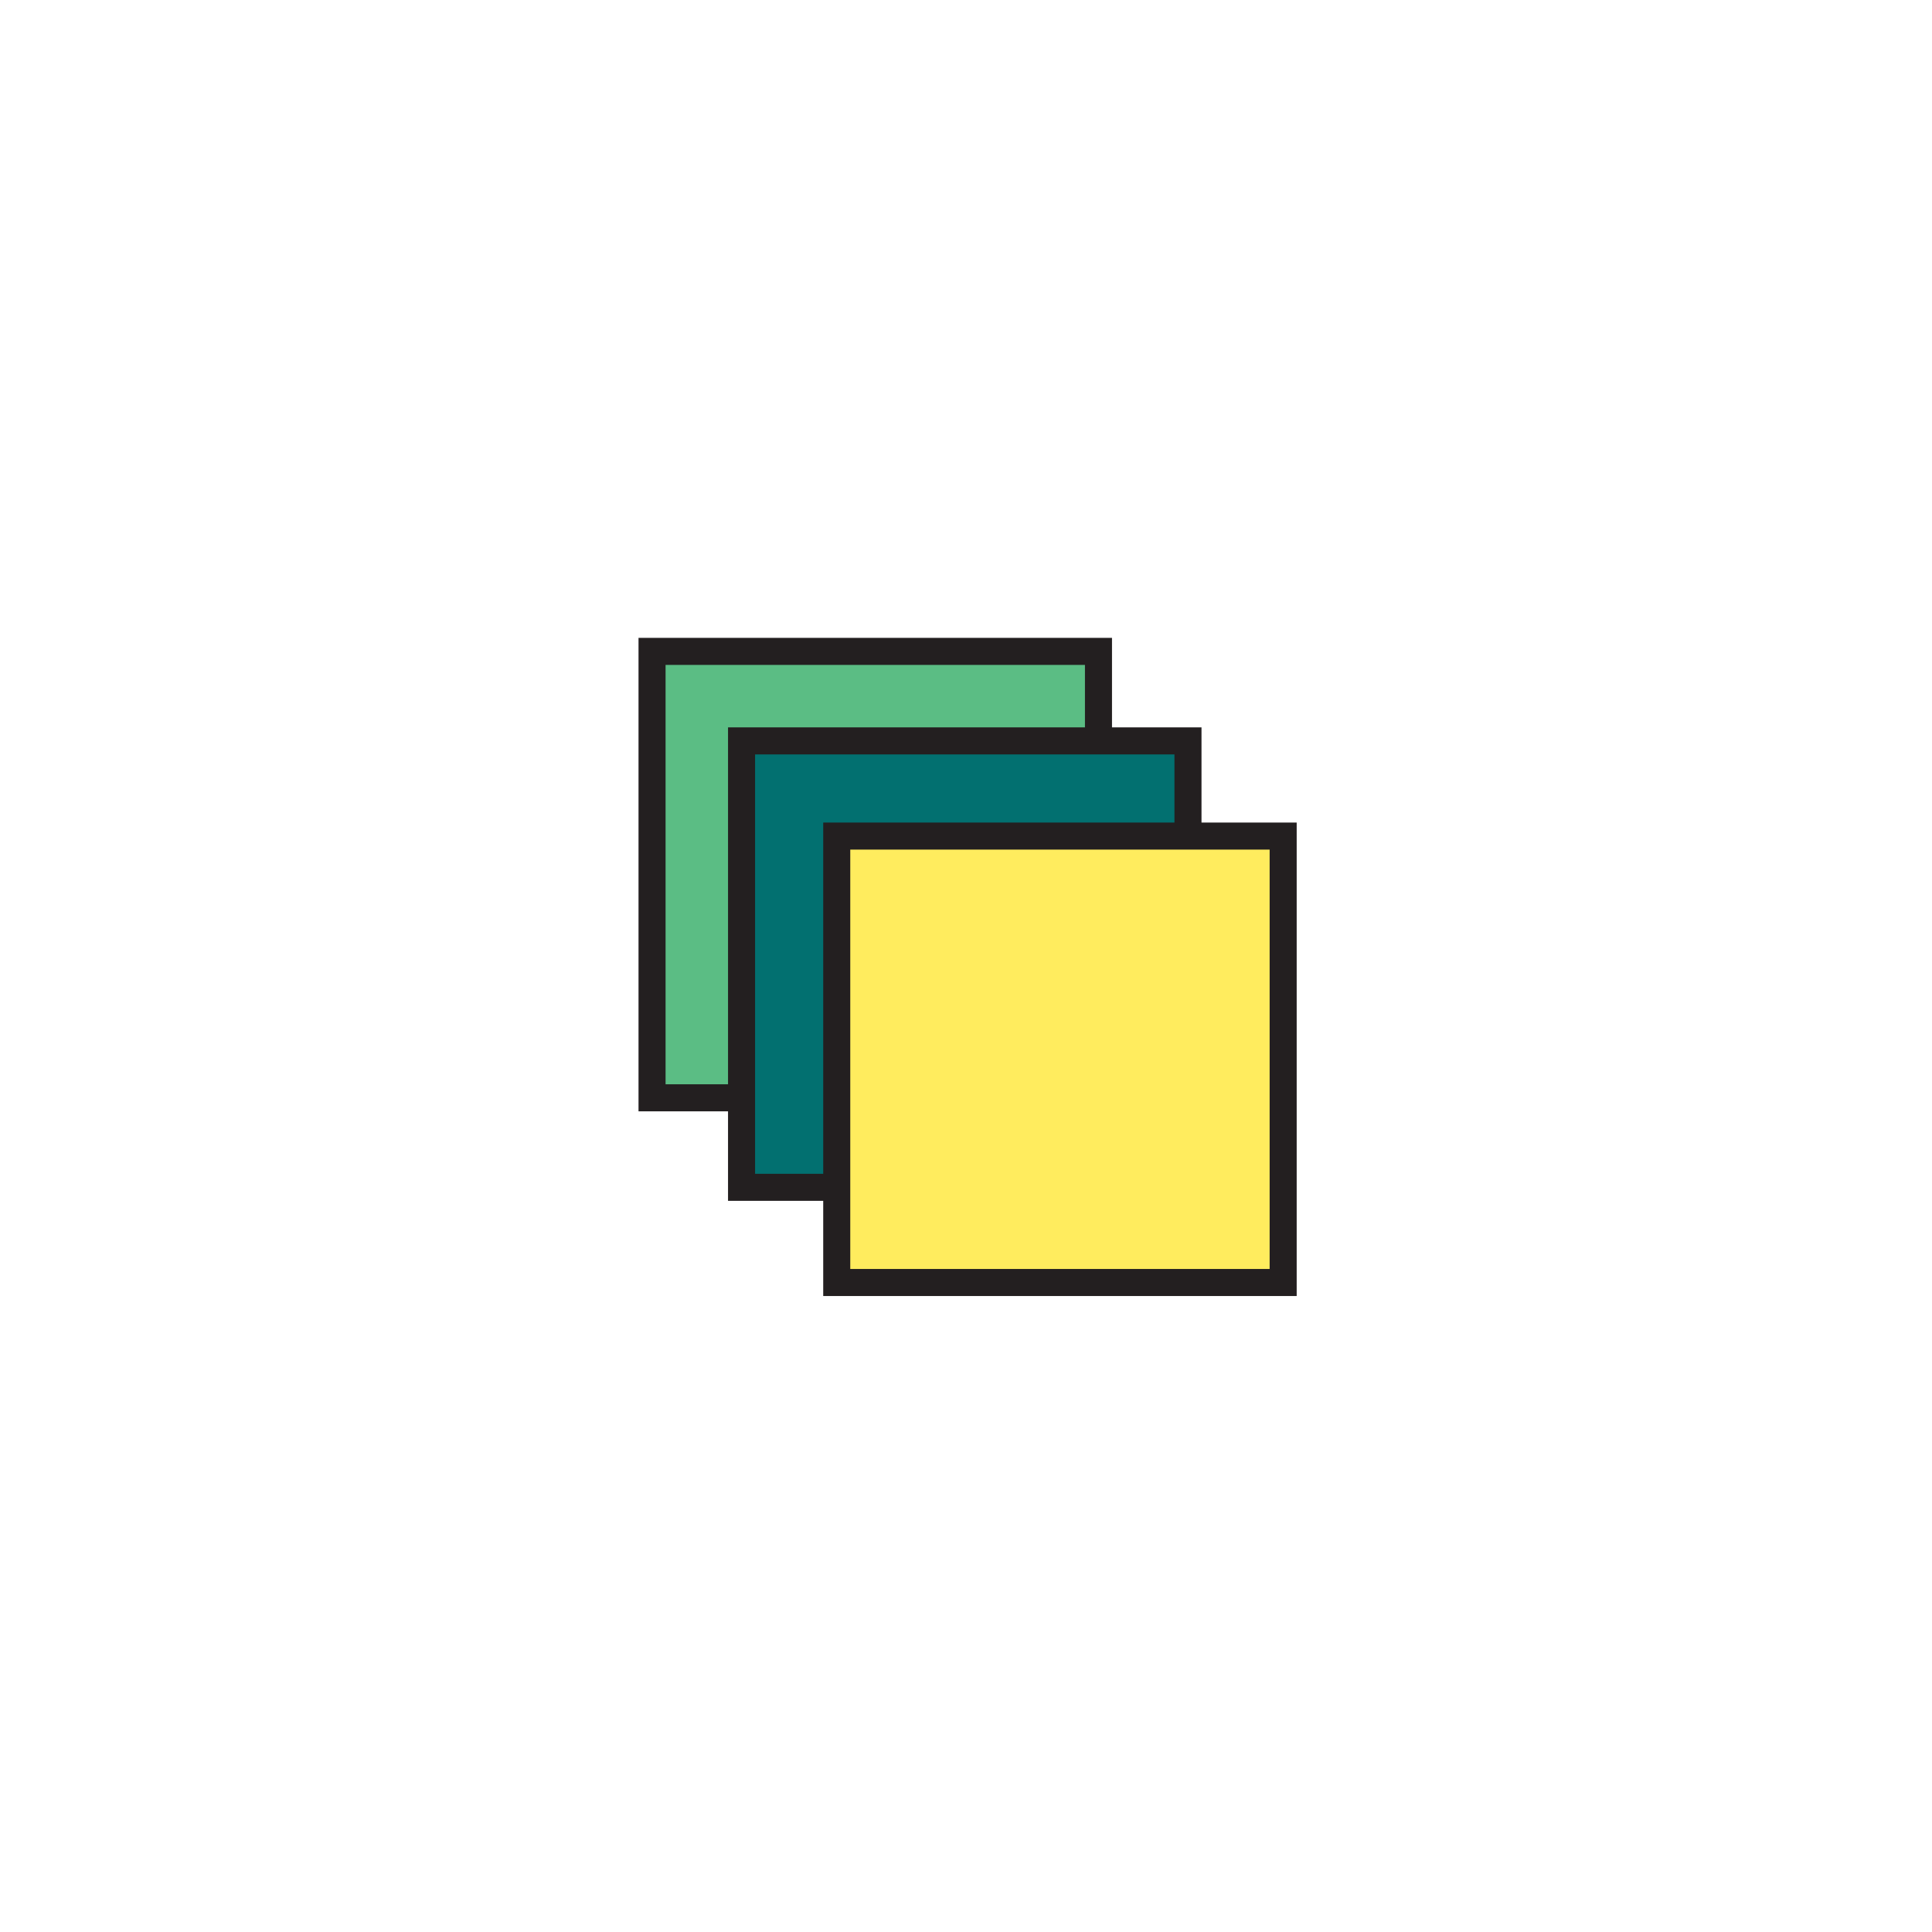 <?xml version="1.0" encoding="iso-8859-1"?>
<!-- Generator: Adobe Illustrator 29.5.1, SVG Export Plug-In . SVG Version: 9.03 Build 0)  -->
<svg version="1.1" id="&#x56FE;&#x5C42;_1" xmlns="http://www.w3.org/2000/svg" xmlns:xlink="http://www.w3.org/1999/xlink" x="0px"
	 y="0px" viewBox="0 0 500 500" style="enable-background:new 0 0 500 500;" xml:space="preserve">
<rect x="168.749" y="168.578" style="fill:#5BBD84;stroke:#231F20;stroke-width:7;stroke-miterlimit:10;" width="115.534" height="115.534"/>
<rect x="191.913" y="191.742" style="fill:#027070;stroke:#231F20;stroke-width:7;stroke-miterlimit:10;" width="115.534" height="115.534"/>
<rect x="216.547" y="216.376" style="fill:#FFEC5E;stroke:#231F20;stroke-width:7;stroke-miterlimit:10;" width="115.534" height="115.534"/>
</svg>
